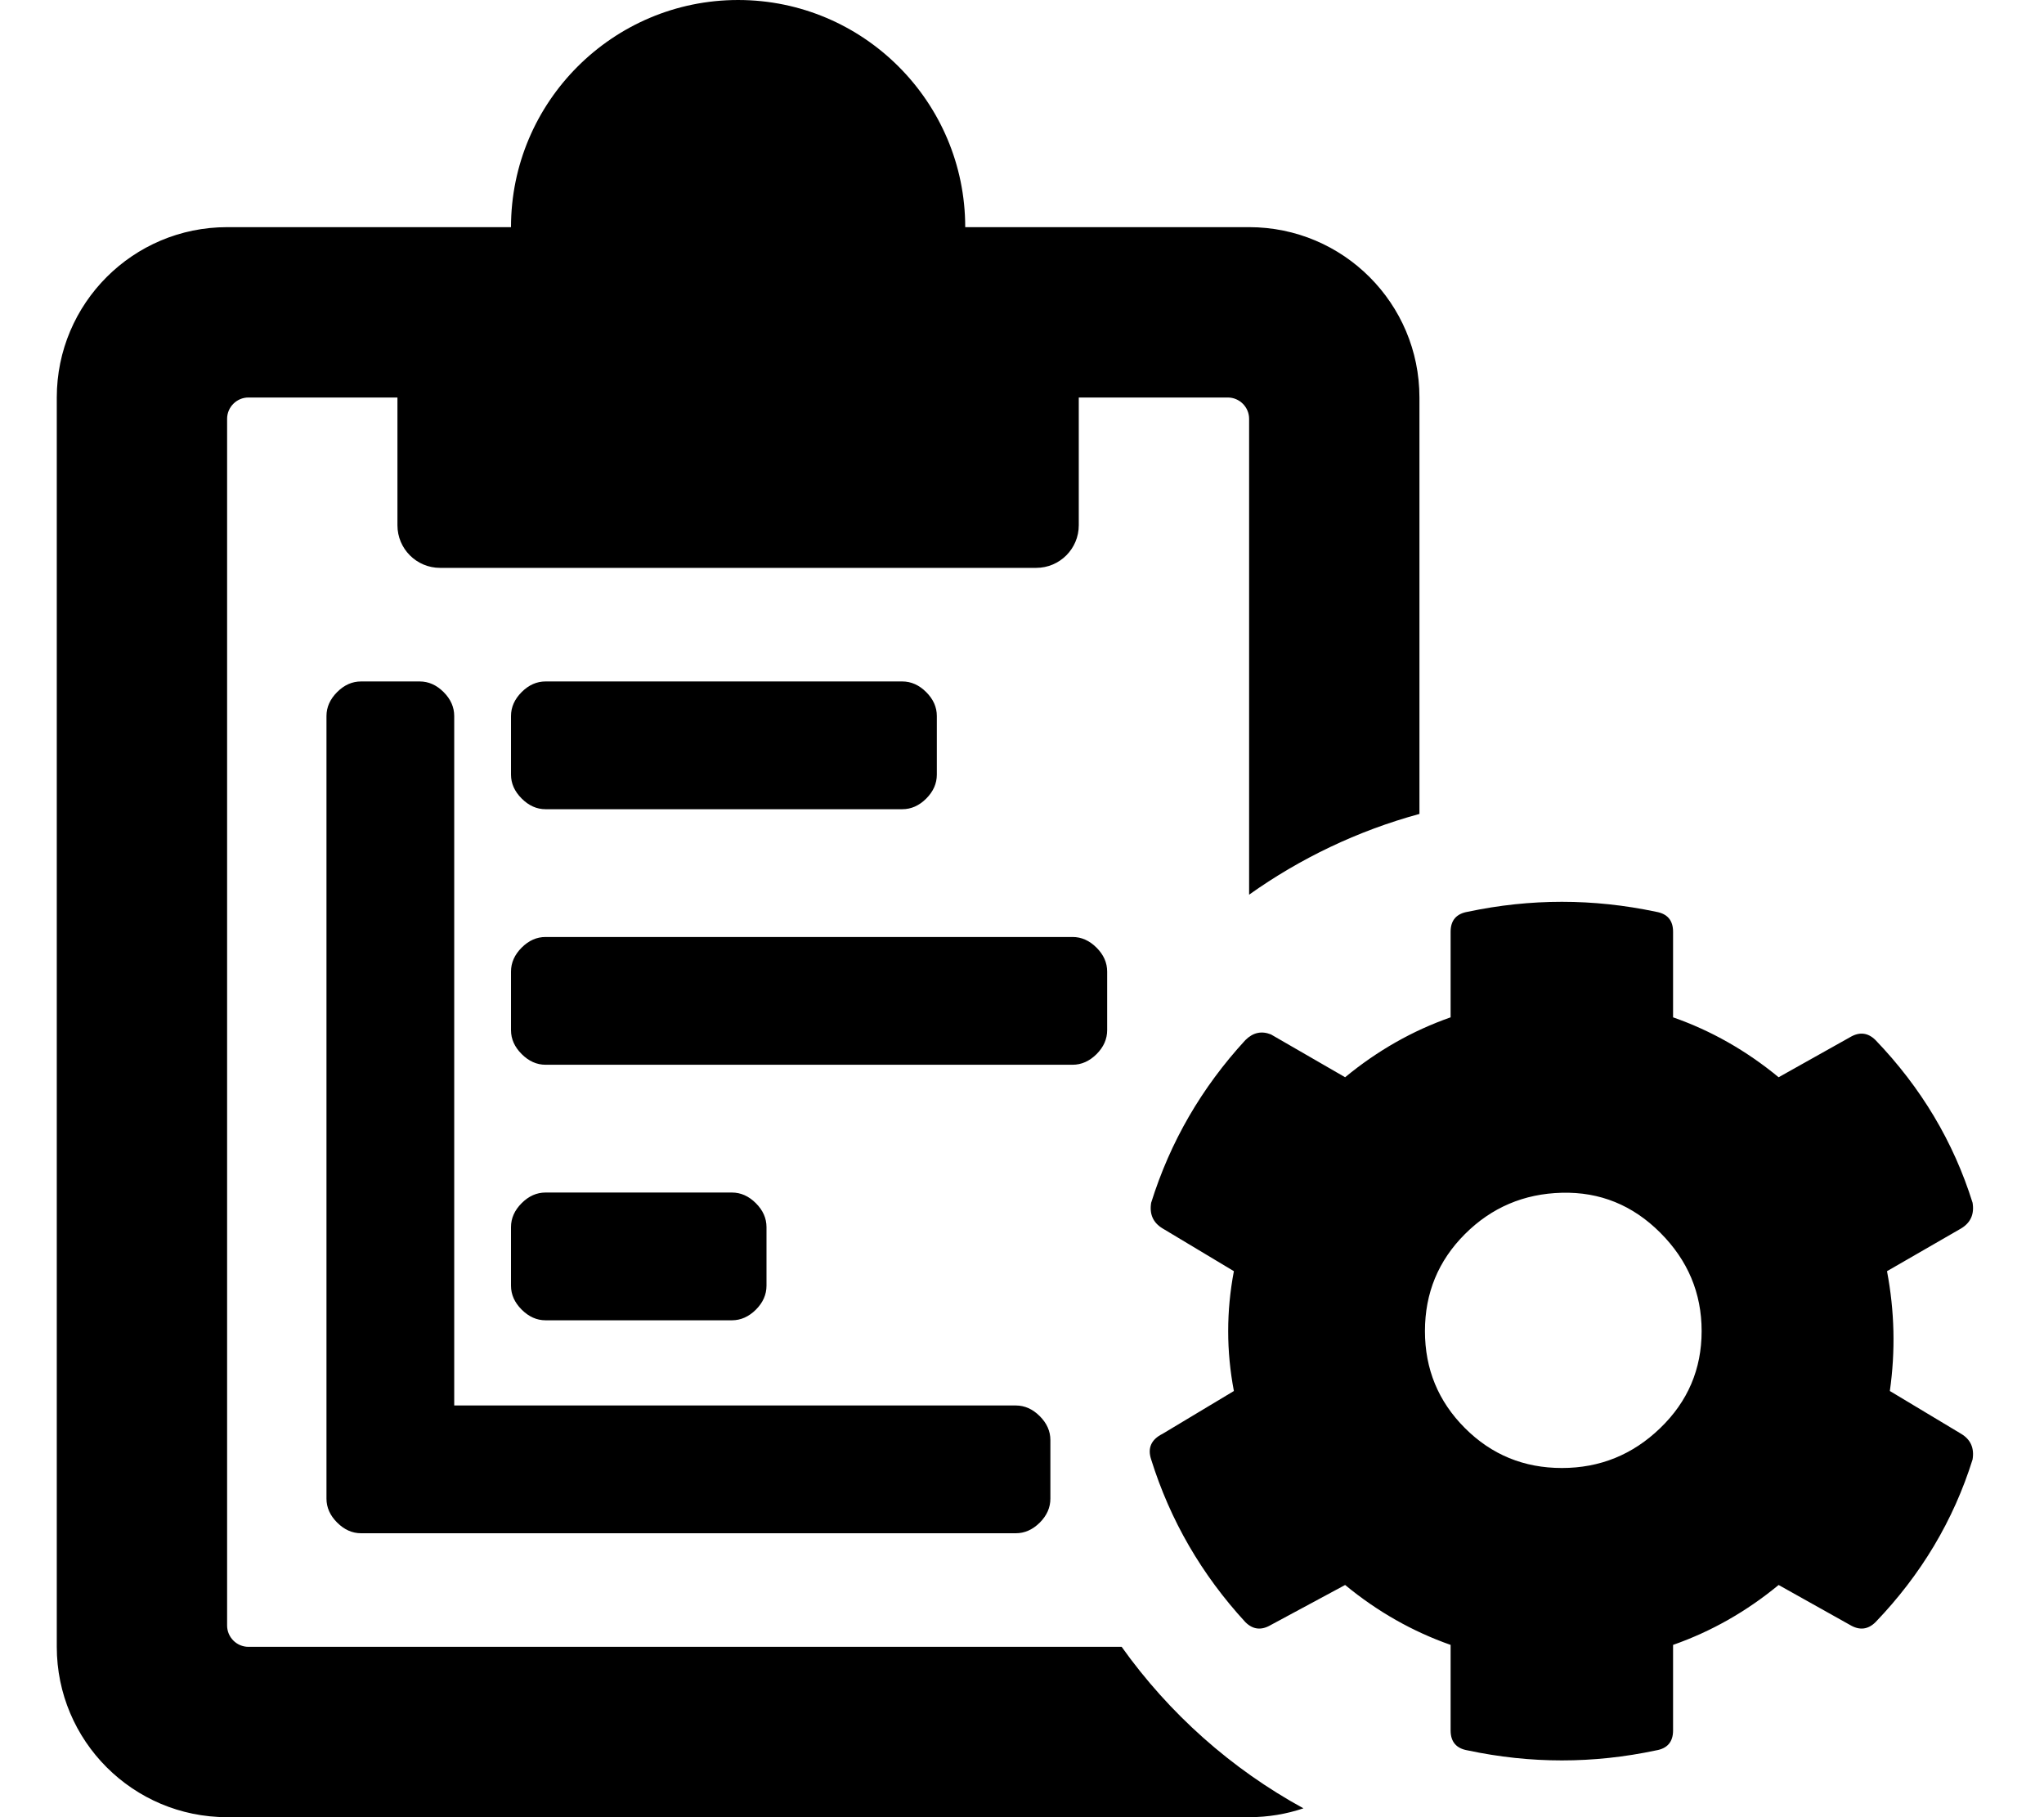<!-- Generated by IcoMoon.io -->
<svg version="1.1" xmlns="http://www.w3.org/2000/svg" width="36" height="32" viewBox="0 0 36 32">
<title>chart-gear-o</title>
<path d="M22 32h-18c-1.657 0-3-1.343-3-3v-22c0-1.657 1.343-3 3-3h5c0-2.206 1.794-4 4-4s4 1.794 4 4h5c1.657 0 3 1.343 3 3v7.333c-1.090 0.297-2.103 0.784-3 1.422v-8.38c0-0.206-0.169-0.375-0.375-0.375h-2.625v2.25c0 0.414-0.336 0.75-0.75 0.75h-10.5c-0.414 0-0.75-0.336-0.75-0.75v-2.25h-2.625c-0.206 0-0.375 0.169-0.375 0.375v21.25c0 0.206 0.169 0.375 0.375 0.375h15.38c0.836 1.174 1.931 2.15 3.202 2.844-0.3 0.101-0.622 0.156-0.957 0.156zM33.285 24.495c0.1-0.703 0.084-1.406-0.050-2.11l1.306-0.753c0.167-0.101 0.234-0.251 0.201-0.452-0.335-1.072-0.905-2.026-1.708-2.863-0.134-0.134-0.285-0.151-0.452-0.051l-1.256 0.704c-0.569-0.469-1.189-0.821-1.859-1.055v-1.507c0-0.201-0.1-0.318-0.301-0.352-1.105-0.234-2.21-0.234-3.315 0-0.201 0.034-0.302 0.151-0.302 0.352v1.507c-0.669 0.234-1.289 0.586-1.858 1.055l-1.306-0.754c-0.168-0.067-0.318-0.033-0.452 0.101-0.77 0.837-1.323 1.791-1.658 2.863-0.033 0.201 0.034 0.351 0.201 0.452l1.256 0.753c-0.134 0.704-0.134 1.407 0 2.11l-1.256 0.754c-0.201 0.1-0.268 0.251-0.201 0.452 0.335 1.071 0.888 2.026 1.658 2.863 0.134 0.134 0.284 0.15 0.452 0.050l1.306-0.703c0.569 0.469 1.189 0.82 1.858 1.055v1.507c0 0.2 0.101 0.318 0.302 0.351 1.105 0.235 2.21 0.235 3.315 0 0.201-0.033 0.301-0.151 0.301-0.351v-1.507c0.67-0.235 1.29-0.586 1.859-1.055l1.256 0.703c0.167 0.1 0.318 0.084 0.452-0.050 0.803-0.837 1.373-1.792 1.708-2.863 0.033-0.201-0.034-0.352-0.201-0.452l-1.256-0.754zM6.609 27h-0.25c-0.156 0-0.296-0.063-0.421-0.188s-0.188-0.265-0.188-0.421v-13.782c0-0.156 0.063-0.297 0.188-0.422s0.265-0.187 0.421-0.187h1.032c0.156 0 0.297 0.062 0.422 0.187s0.187 0.266 0.187 0.422v12.141h9.891c0.156 0 0.297 0.063 0.422 0.188s0.187 0.265 0.187 0.421v1.032c0 0.156-0.062 0.297-0.187 0.422-0.125 0.124-0.266 0.187-0.422 0.187h-11.282zM27.508 25.851c-0.669 0-1.239-0.234-1.707-0.703-0.469-0.469-0.704-1.038-0.704-1.708s0.235-1.239 0.704-1.708c0.468-0.468 1.038-0.711 1.707-0.728 0.67-0.017 1.248 0.218 1.733 0.703 0.486 0.486 0.729 1.063 0.729 1.733s-0.243 1.239-0.729 1.708c-0.485 0.469-1.063 0.703-1.733 0.703zM12.891 23.25h-3.282c-0.156 0-0.296-0.063-0.421-0.188s-0.188-0.265-0.188-0.421v-1.032c0-0.156 0.063-0.297 0.188-0.422s0.265-0.187 0.421-0.187h3.282c0.156 0 0.297 0.063 0.422 0.188s0.187 0.265 0.187 0.421v1.032c0 0.156-0.062 0.297-0.187 0.422-0.125 0.124-0.266 0.187-0.422 0.187zM18.891 18.75h-9.282c-0.156 0-0.296-0.063-0.421-0.188s-0.188-0.265-0.188-0.421v-1.032c0-0.156 0.063-0.297 0.188-0.422s0.265-0.187 0.421-0.187h9.282c0.156 0 0.297 0.063 0.422 0.188s0.187 0.265 0.187 0.421v1.032c0 0.156-0.062 0.297-0.187 0.422-0.125 0.124-0.266 0.187-0.422 0.187zM15.891 14.25h-6.282c-0.156 0-0.296-0.063-0.421-0.188s-0.188-0.265-0.188-0.421v-1.032c0-0.156 0.063-0.297 0.188-0.422s0.265-0.187 0.421-0.187h6.282c0.156 0 0.297 0.063 0.422 0.188s0.187 0.265 0.187 0.421v1.032c0 0.156-0.062 0.297-0.187 0.422s-0.266 0.187-0.422 0.187zM13.010 2.5c0.826 0.005 1.49 0.672 1.49 1.5 0 0.831-0.669 1.5-1.5 1.5s-1.5-0.669-1.5-1.5c0-0.828 0.663-1.495 1.49-1.5h0.020z"></path>
</svg>
